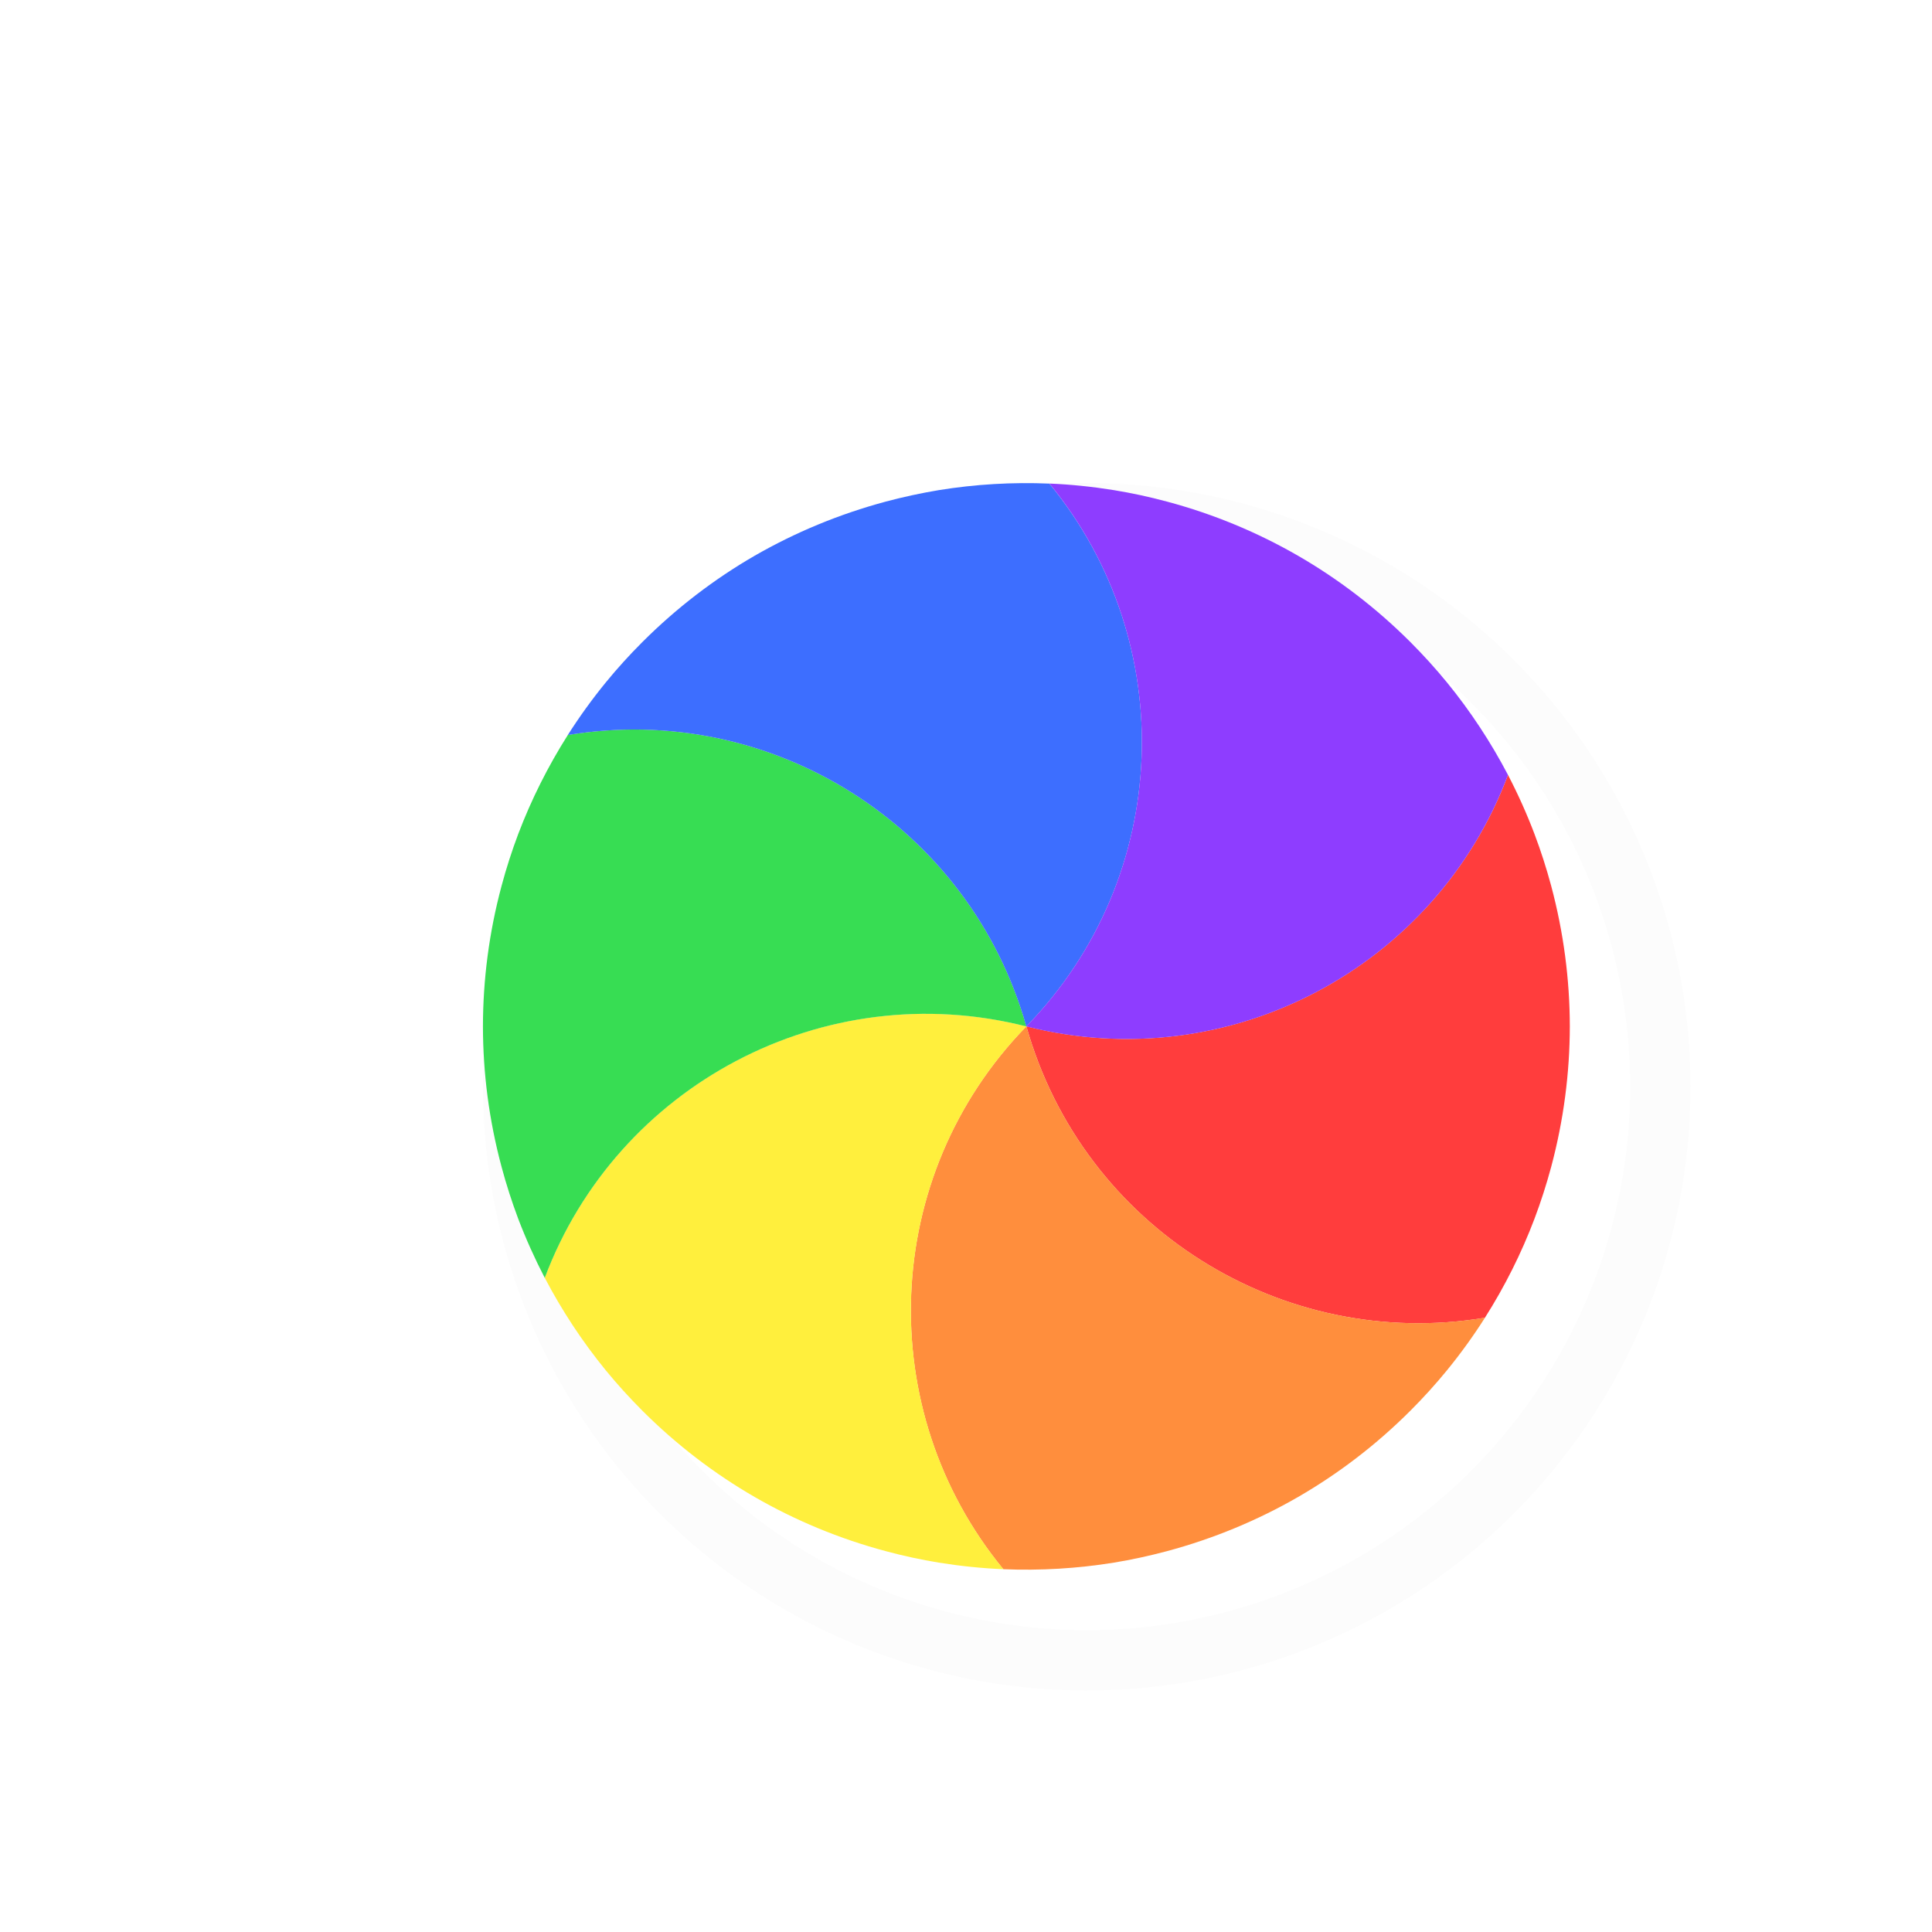 <svg width="32" height="32" viewBox="0 0 32 32" fill="none" xmlns="http://www.w3.org/2000/svg">
<g filter="url(#filter0_d_173_2223)">
<g filter="url(#filter1_d_173_2223)">
<circle cx="16" cy="16" r="9.5" transform="rotate(75 16 16)" stroke="#FCFCFC" stroke-linejoin="round"/>
</g>
<path d="M23.977 11.835C24.142 12.152 24.289 12.479 24.416 12.814C24.521 13.092 24.613 13.378 24.692 13.671C24.9 14.449 25 15.231 25.001 16C25 16.769 24.9 17.551 24.692 18.329C24.613 18.622 24.521 18.908 24.416 19.186C24.199 19.759 23.923 20.309 23.595 20.826C20.237 21.384 16.94 19.334 16 15.999C19.357 16.852 22.781 15.022 23.977 11.835Z" fill="#FF3D3D"/>
<path d="M23.596 20.825C23.404 21.127 23.194 21.418 22.967 21.696C22.779 21.926 22.578 22.148 22.363 22.363C21.793 22.933 21.166 23.41 20.5 23.795C19.834 24.179 19.107 24.483 18.329 24.692C18.036 24.77 17.742 24.834 17.45 24.882C16.844 24.98 16.23 25.016 15.618 24.991C13.456 22.362 13.583 18.481 16 15.999C16.941 19.333 20.238 21.384 23.596 20.825Z" fill="#FF8E3D"/>
<path d="M15.619 24.991C15.261 24.976 14.905 24.939 14.55 24.882C14.258 24.834 13.964 24.771 13.671 24.692C12.893 24.484 12.166 24.179 11.5 23.795C10.834 23.41 10.207 22.933 9.637 22.363C9.423 22.148 9.221 21.926 9.033 21.696C8.645 21.221 8.307 20.707 8.023 20.165C9.218 16.977 12.643 15.147 16.001 16C13.584 18.481 13.457 22.362 15.619 24.991Z" fill="#FFEF3D"/>
<path d="M8.023 20.166C7.858 19.848 7.711 19.521 7.583 19.186C7.479 18.908 7.386 18.622 7.308 18.329C7.099 17.551 7 16.77 6.999 16C7 15.231 7.099 14.449 7.308 13.671C7.386 13.378 7.479 13.092 7.583 12.815C7.801 12.241 8.077 11.691 8.405 11.174C11.763 10.616 15.06 12.667 16 16.001C12.643 15.148 9.218 16.979 8.023 20.166Z" fill="#37DD53"/>
<path d="M8.404 11.175C8.596 10.873 8.806 10.582 9.033 10.304C9.221 10.074 9.422 9.852 9.637 9.637C10.206 9.068 10.833 8.59 11.499 8.205C12.166 7.821 12.893 7.517 13.671 7.308C13.964 7.23 14.257 7.167 14.55 7.118C15.156 7.02 15.77 6.984 16.381 7.01C18.544 9.638 18.417 13.519 15.999 16.001C15.059 12.667 11.762 10.616 8.404 11.175Z" fill="#3D6EFF"/>
<path d="M16.381 7.009C16.738 7.024 17.095 7.061 17.449 7.118C17.742 7.166 18.036 7.229 18.329 7.308C19.107 7.516 19.834 7.821 20.5 8.205C21.166 8.59 21.793 9.067 22.363 9.637C22.577 9.852 22.779 10.074 22.967 10.304C23.355 10.779 23.693 11.293 23.977 11.835C22.782 15.023 19.357 16.853 15.999 16C18.416 13.519 18.543 9.638 16.381 7.009Z" fill="#8E3DFF"/>
</g>
<defs>
<filter id="filter0_d_173_2223" x="0" y="0" width="34" height="34" filterUnits="userSpaceOnUse" color-interpolation-filters="sRGB">
<feFlood flood-opacity="0" result="BackgroundImageFix"/>
<feColorMatrix in="SourceAlpha" type="matrix" values="0 0 0 0 0 0 0 0 0 0 0 0 0 0 0 0 0 0 127 0" result="hardAlpha"/>
<feOffset dx="1" dy="1"/>
<feGaussianBlur stdDeviation="0.5"/>
<feColorMatrix type="matrix" values="0 0 0 0 0 0 0 0 0 0 0 0 0 0 0 0 0 0 0.25 0"/>
<feBlend mode="normal" in2="BackgroundImageFix" result="effect1_dropShadow_173_2223"/>
<feBlend mode="normal" in="SourceGraphic" in2="effect1_dropShadow_173_2223" result="shape"/>
</filter>
<filter id="filter1_d_173_2223" x="4.997" y="4.997" width="24.005" height="24.005" filterUnits="userSpaceOnUse" color-interpolation-filters="sRGB">
<feFlood flood-opacity="0" result="BackgroundImageFix"/>
<feColorMatrix in="SourceAlpha" type="matrix" values="0 0 0 0 0 0 0 0 0 0 0 0 0 0 0 0 0 0 127 0" result="hardAlpha"/>
<feOffset dx="1" dy="1"/>
<feGaussianBlur stdDeviation="1"/>
<feColorMatrix type="matrix" values="0 0 0 0 0 0 0 0 0 0 0 0 0 0 0 0 0 0 0.3 0"/>
<feBlend mode="normal" in2="BackgroundImageFix" result="effect1_dropShadow_173_2223"/>
<feBlend mode="normal" in="SourceGraphic" in2="effect1_dropShadow_173_2223" result="shape"/>
</filter>
</defs>
</svg>
